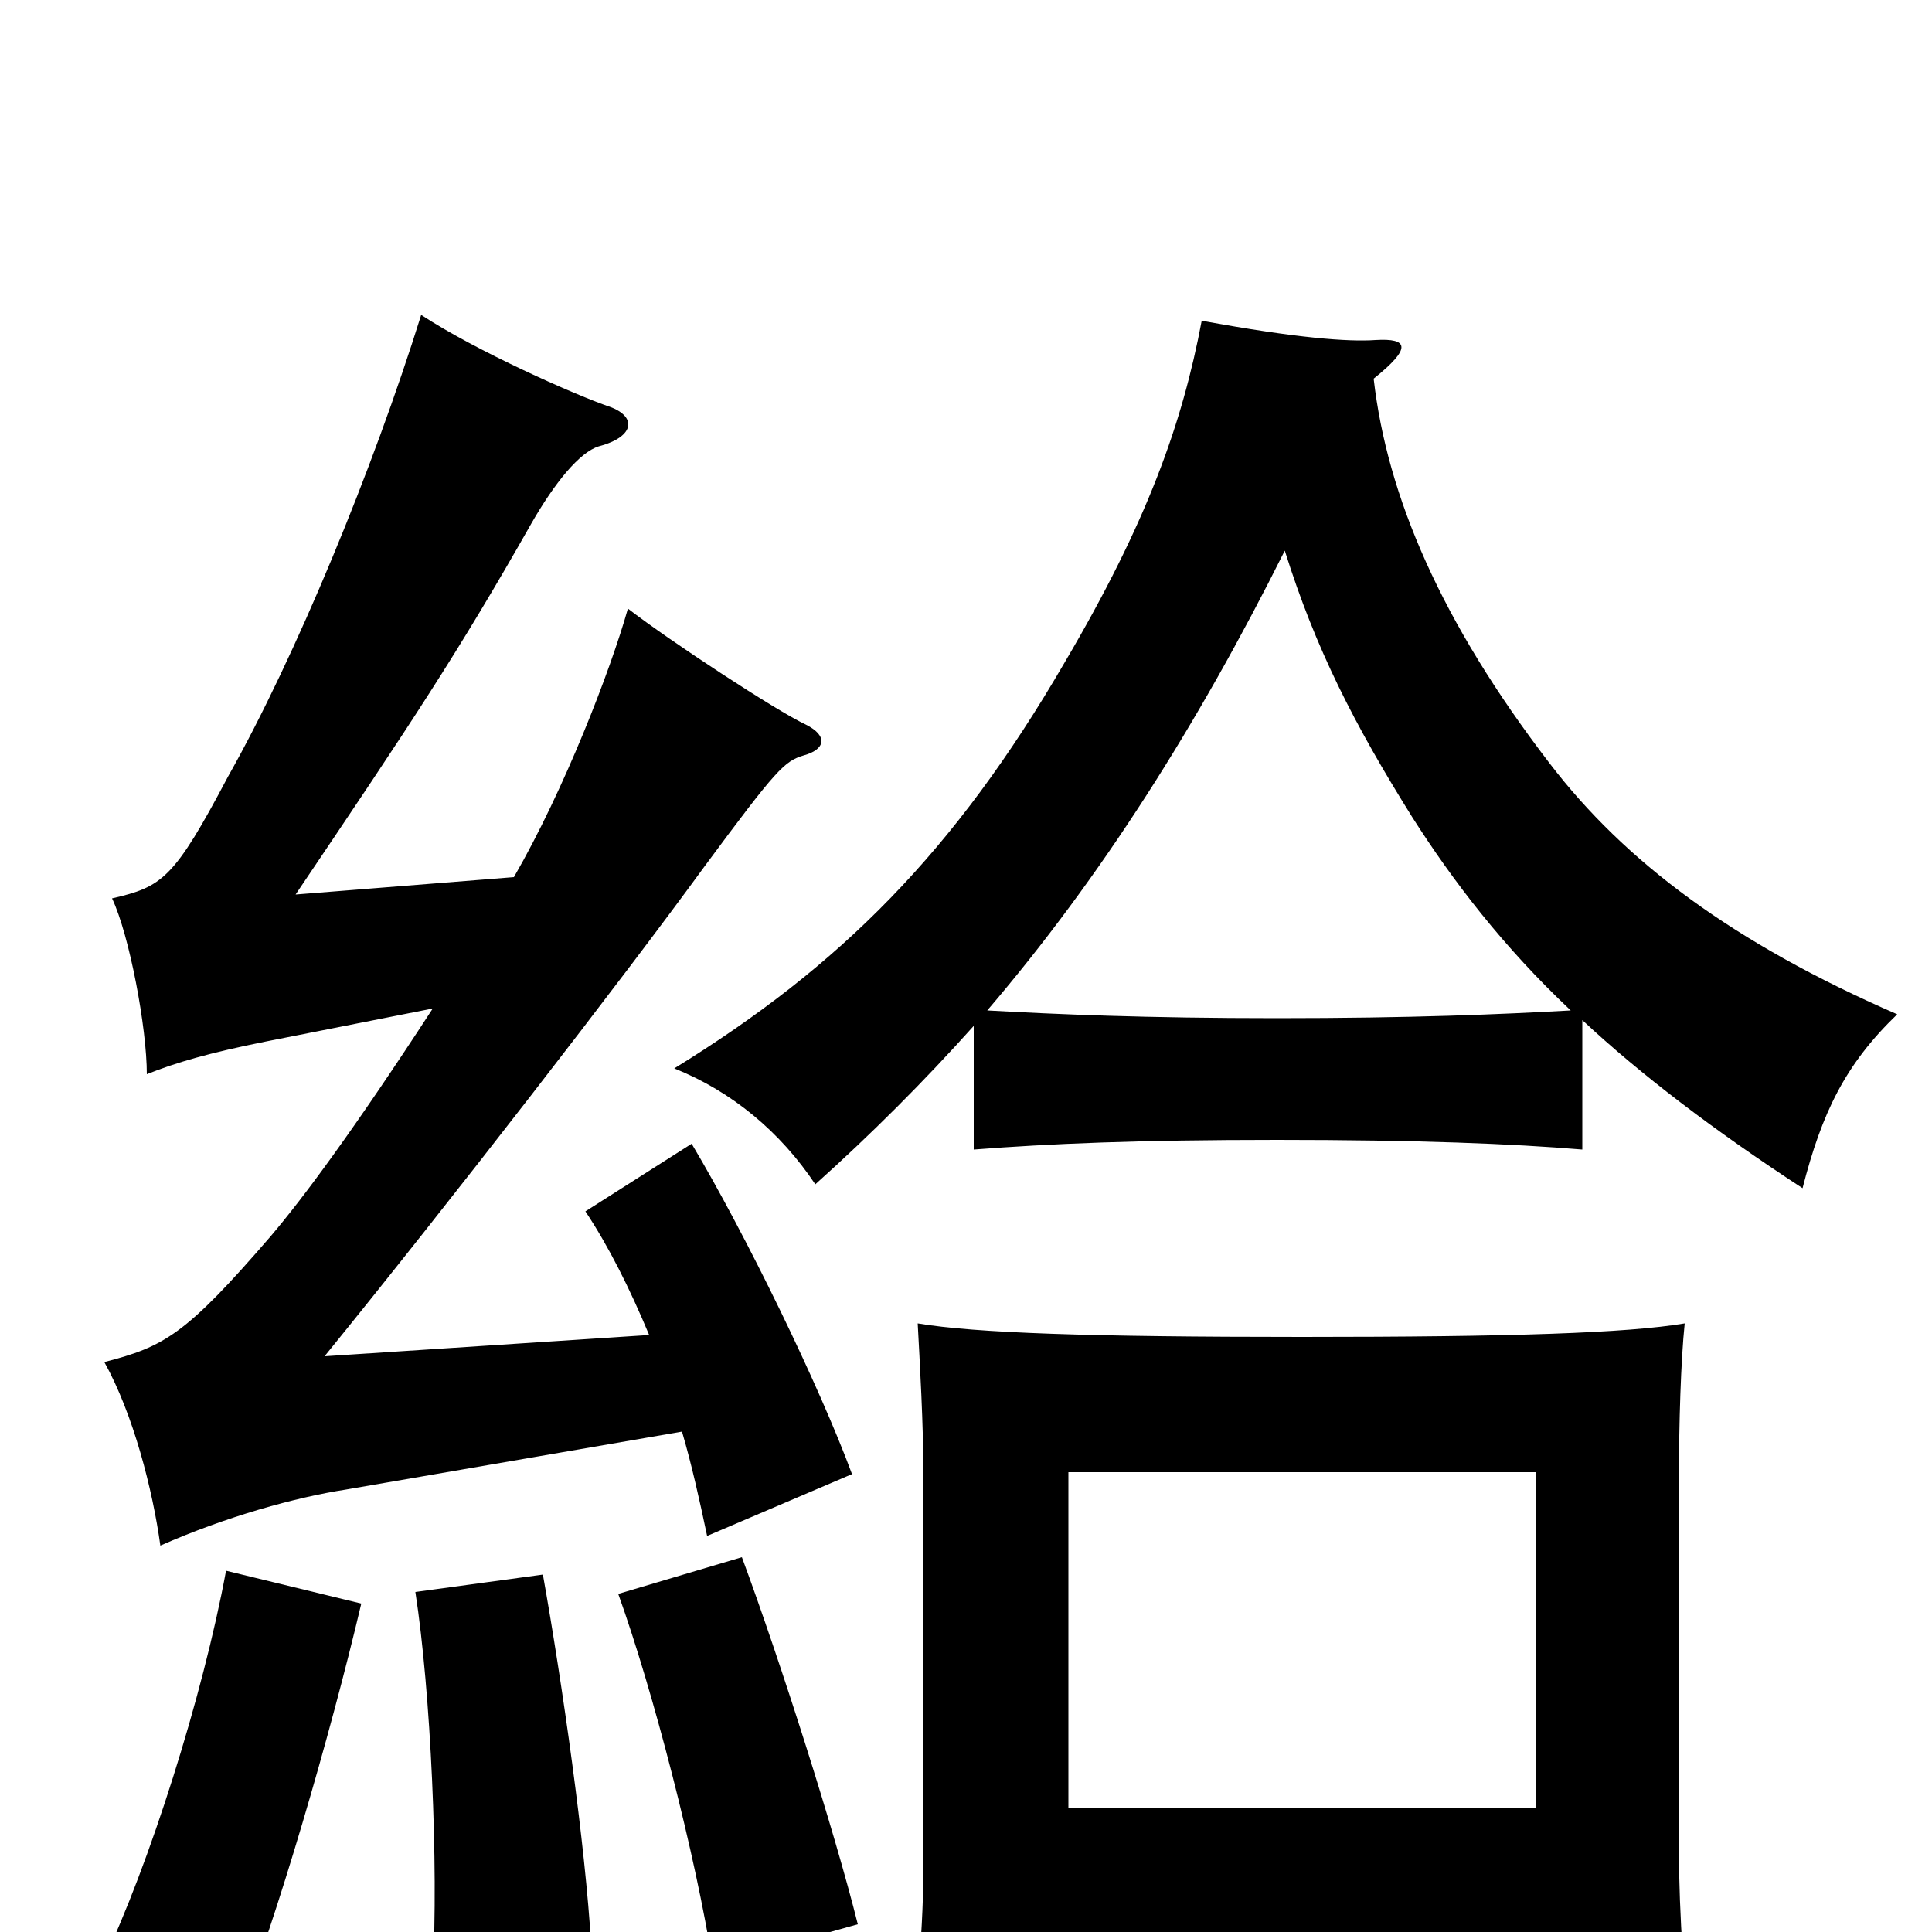 <svg xmlns="http://www.w3.org/2000/svg" viewBox="0 -1000 1000 1000">
	<path fill="#000000" d="M187 -170L117 -187C105 -122 77 -34 53 16L123 44C143 -6 171 -102 187 -170ZM306 7C303 -45 291 -129 281 -185L215 -176C223 -124 227 -35 224 21ZM511 -477C570 -546 620 -625 665 -715C681 -664 701 -625 731 -577C752 -544 778 -510 813 -477C777 -475 731 -473 661 -473C593 -473 547 -475 511 -477ZM819 -472C849 -444 887 -415 933 -385C943 -424 955 -449 982 -475C897 -512 841 -554 802 -605C746 -678 718 -743 711 -804C731 -820 729 -825 712 -824C698 -823 671 -825 622 -834C612 -781 594 -730 551 -657C494 -559 435 -500 349 -447C379 -435 404 -414 422 -387C451 -413 478 -440 504 -469V-405C543 -408 588 -410 661 -410C734 -410 783 -408 819 -405ZM795 2V63H876C872 34 869 -10 869 -43V-234C869 -263 870 -296 872 -315C842 -310 783 -308 674 -308C564 -308 505 -310 475 -315C476 -296 478 -263 478 -234V-37C478 -4 475 36 469 69H553V2ZM553 -64V-238H795V-64ZM444 -4C432 -52 404 -140 384 -194L320 -175C338 -125 360 -40 369 17ZM224 -478C183 -415 157 -380 140 -360C96 -309 85 -303 54 -295C69 -268 79 -229 83 -200C117 -215 153 -225 179 -229L353 -259C358 -242 362 -224 366 -205L441 -237C424 -283 386 -361 358 -408L303 -373C315 -355 326 -333 336 -309L168 -298C233 -378 322 -493 365 -552C402 -602 406 -606 416 -609C427 -612 429 -619 417 -625C402 -632 347 -668 325 -685C316 -653 292 -591 266 -546L153 -537C213 -626 237 -662 275 -729C287 -750 300 -766 310 -769C329 -774 330 -785 314 -790C297 -796 247 -818 218 -837C193 -757 153 -660 118 -598C90 -545 84 -541 58 -535C67 -516 76 -468 76 -444C91 -450 108 -455 138 -461Z"/>
</svg>